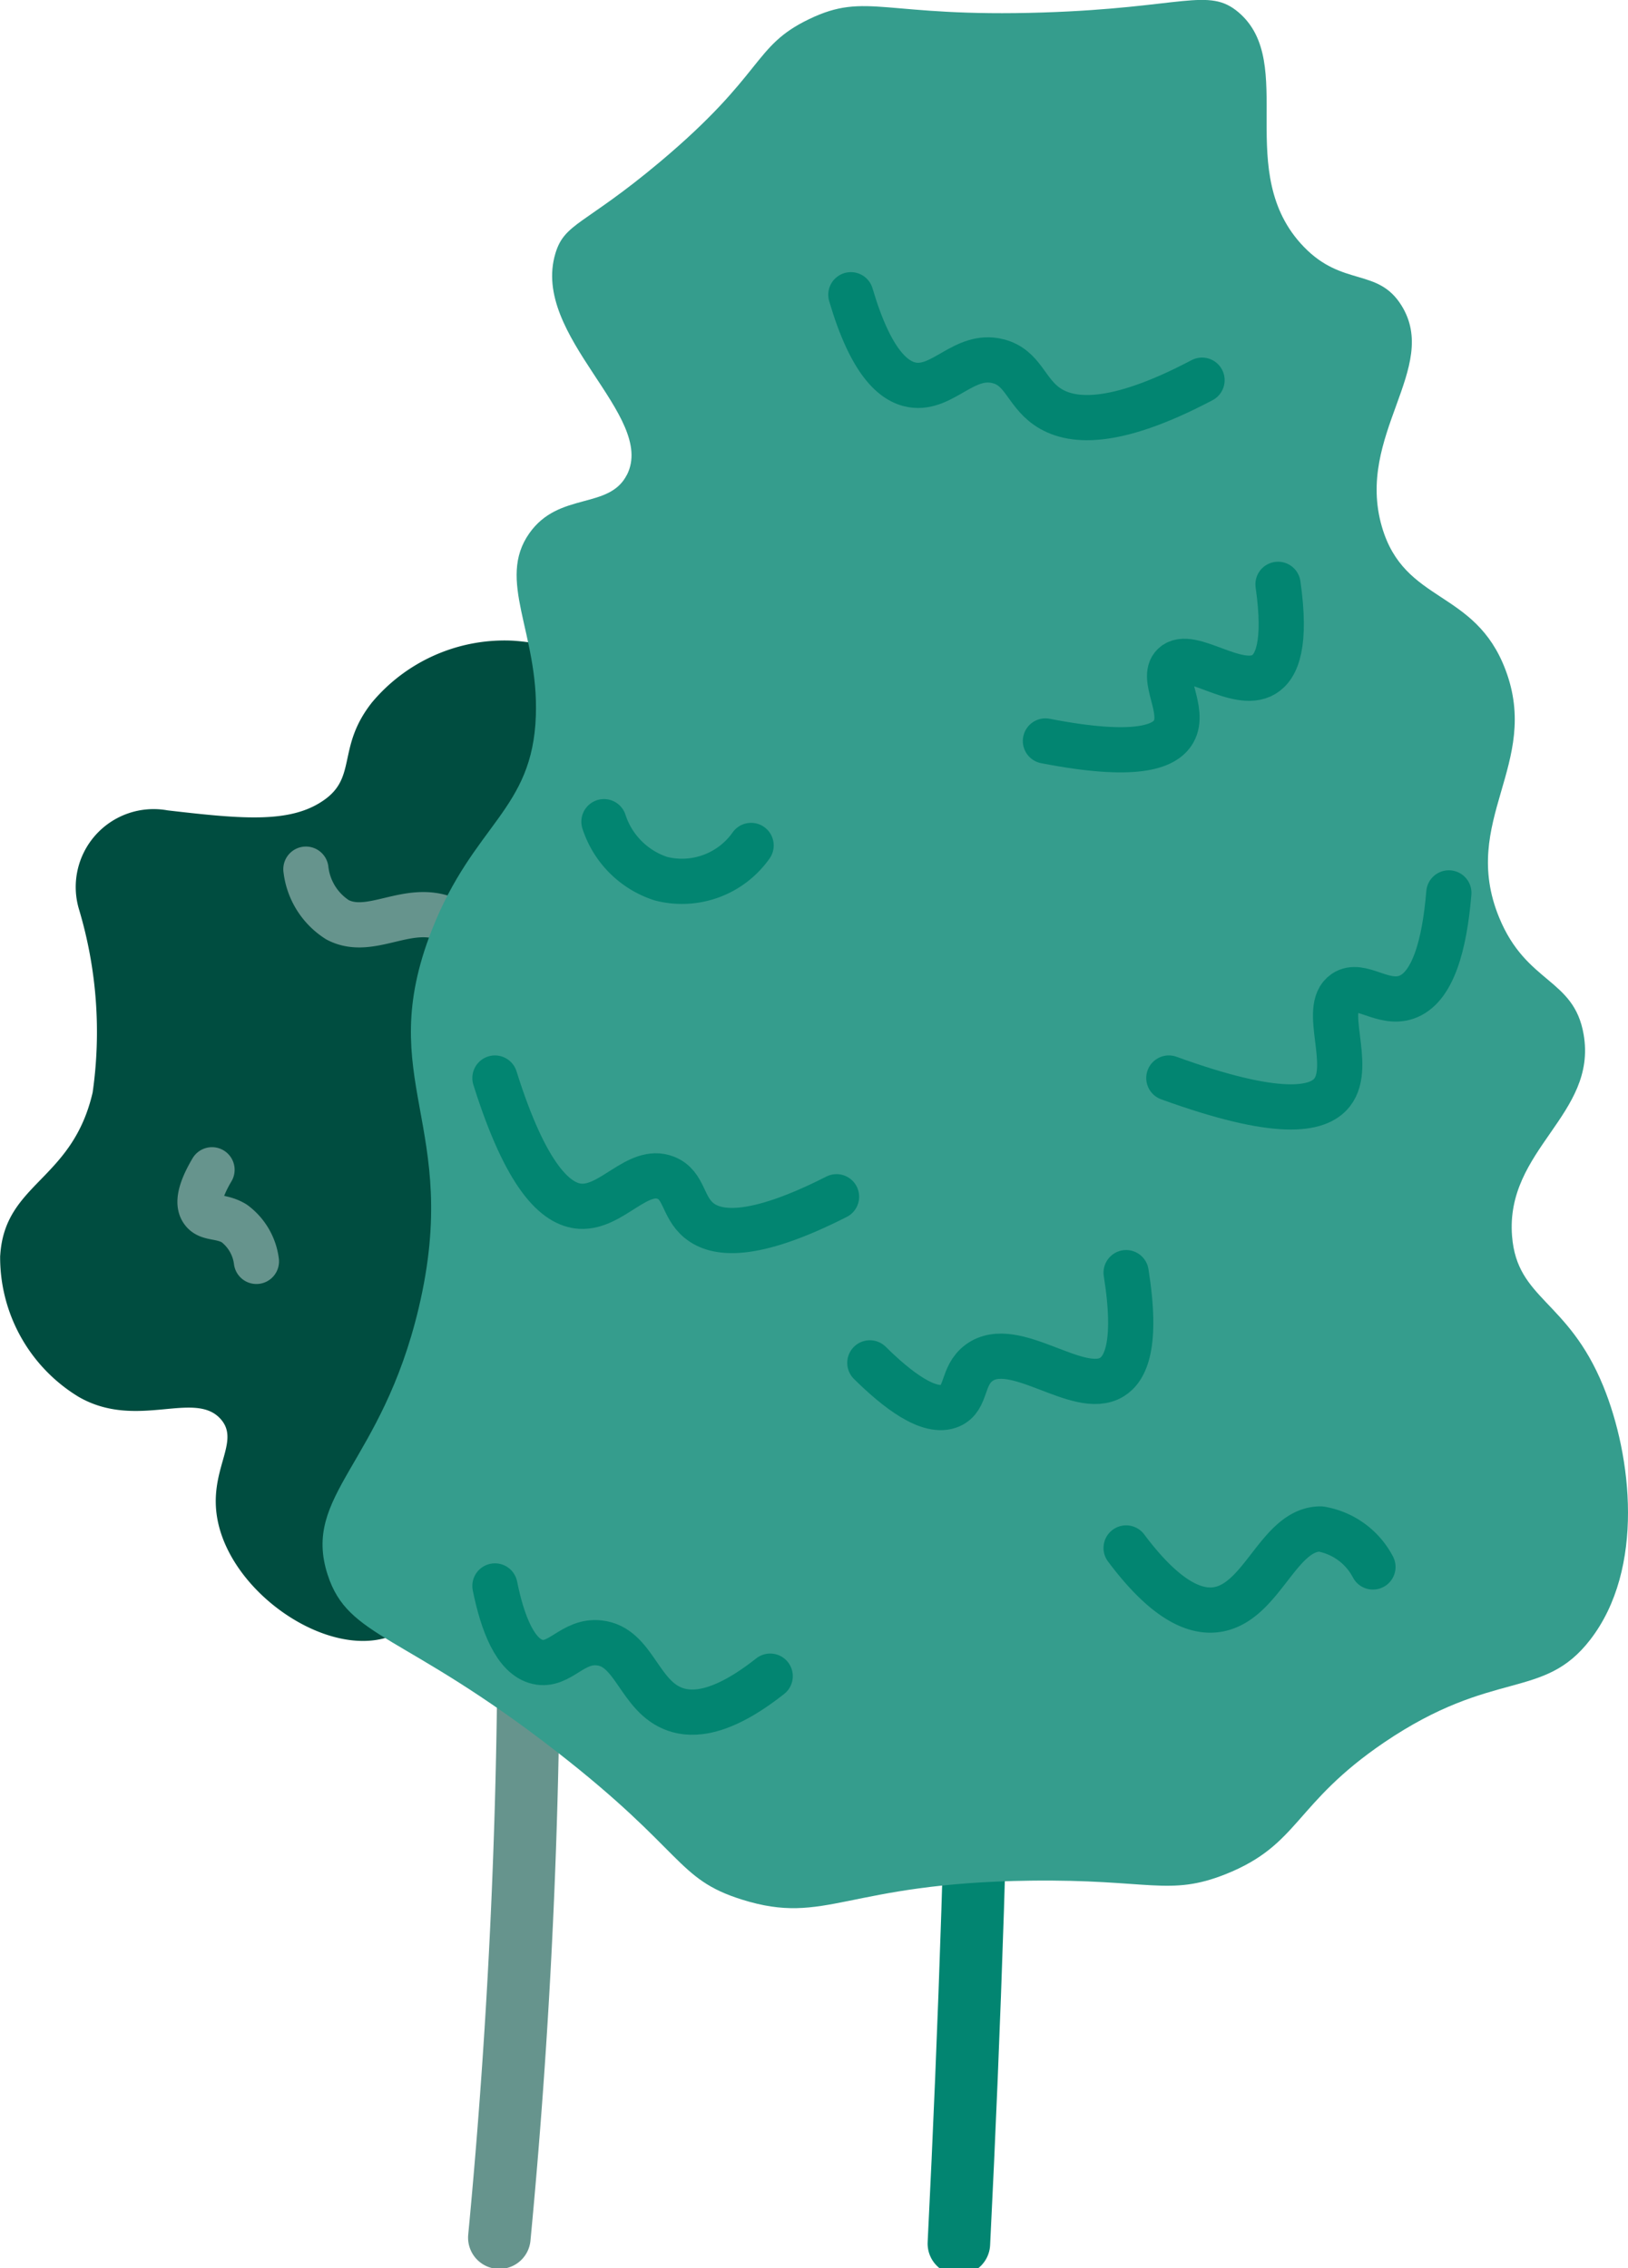 <svg id="Groupe_222" data-name="Groupe 222" xmlns="http://www.w3.org/2000/svg" xmlns:xlink="http://www.w3.org/1999/xlink" width="52.07" height="72.533" viewBox="0 0 52.07 72.533">
  <defs>
    <clipPath id="clip-path">
      <rect id="Rectangle_676" data-name="Rectangle 676" width="52.07" height="72.533" fill="none"/>
    </clipPath>
  </defs>
  <g id="Groupe_221" data-name="Groupe 221" clip-path="url(#clip-path)">
    <path id="Tracé_2350" data-name="Tracé 2350" d="M73.161,146.61c.509,5.336.85,11.089.925,17.213a208.214,208.214,0,0,1-.925,22.334" transform="translate(-57.19 -114.604)" fill="none" stroke="#66948d" stroke-linecap="round" stroke-linejoin="round" stroke-width="2"/>
    <path id="Tracé_2351" data-name="Tracé 2351" d="M45.808,159.444a12.986,12.986,0,0,0-5.3-3.456,12.552,12.552,0,0,0-2.962-.617" transform="translate(-29.353 -121.453)" fill="none" stroke="#66948d" stroke-linecap="round" stroke-linejoin="round" stroke-width="3.615"/>
    <path id="Tracé_2352" data-name="Tracé 2352" d="M80.227,193.686a14.06,14.06,0,0,1,1.882-1.388,14.378,14.378,0,0,1,4.9-1.882" transform="translate(-62.713 -148.847)" fill="none" stroke="#66948d" stroke-linecap="round" stroke-linejoin="round" stroke-width="3.615"/>
    <path id="Tracé_2353" data-name="Tracé 2353" d="M.007,113.484c.142-2.331,2.3-2.38,2.956-5.214a13.67,13.67,0,0,0-.429-5.832A2.491,2.491,0,0,1,5.36,99.249c2.439.283,3.99.428,5.059-.37.986-.736.37-1.682,1.481-3.085a5.53,5.53,0,0,1,4.442-1.974c.163.006,3,.142,3.949,1.974.628,1.209.035,2.384.494,2.591.649.293,1.561-2.187,3.825-2.838a4.592,4.592,0,0,1,4.072.864c.981.8,1.973,2.337,1.6,3.7-.4,1.475-2.011,1.373-2.344,2.715-.327,1.317,1.108,1.9,2.1,4.566.426,1.148,1.211,3.262.37,5.059-.707,1.51-1.836,1.247-2.591,2.838-.7,1.476.006,2.264-.247,4.319-.086.7-.473,3.855-2.468,5.059-1.866,1.127-4-.144-8.391,0a11.267,11.267,0,0,0-2.1.247c-1.541.335-1.805.746-2.591.864-1.971.295-4.63-1.643-5.059-3.825-.312-1.589.721-2.481.124-3.208-.821-1-2.69.338-4.566-.74a5.215,5.215,0,0,1-2.514-4.522" transform="translate(0 -73.336)" fill="#004d40"/>
    <path id="Tracé_2354" data-name="Tracé 2354" d="M87,202.167c1.164.924,1.726.928,2.024.775.708-.364.364-1.843,1.113-2.226.487-.249,1.164.1,1.619.4" transform="translate(-68.008 -156.833)" fill="none" stroke="#66948d" stroke-linecap="round" stroke-linejoin="round" stroke-width="1.446"/>
    <path id="Tracé_2355" data-name="Tracé 2355" d="M29.684,171.35c-.458.776-.432,1.134-.3,1.315.188.267.587.141,1.012.4a1.789,1.789,0,0,1,.708,1.214" transform="translate(-22.903 -133.944)" fill="none" stroke="#66948d" stroke-linecap="round" stroke-linejoin="round" stroke-width="1.446"/>
    <path id="Tracé_2356" data-name="Tracé 2356" d="M92.813,137.663c1.544.664,2.368.485,2.834.2,1.029-.623.872-2.09,2.024-2.53.706-.27,1.144.137,1.619-.2.595-.424.552-1.518.4-2.429" transform="translate(-72.552 -103.734)" fill="none" stroke="#66948d" stroke-linecap="round" stroke-linejoin="round" stroke-width="1.446"/>
    <path id="Tracé_2357" data-name="Tracé 2357" d="M44.818,127.312a2.211,2.211,0,0,0,1.012,1.619c1.07.561,2.27-.567,3.542,0a2.445,2.445,0,0,1,1.113,1.113" transform="translate(-35.034 -99.519)" fill="none" stroke="#66948d" stroke-linecap="round" stroke-linejoin="round" stroke-width="1.446"/>
    <path id="Tracé_2358" data-name="Tracé 2358" d="M61.969,226.05c.684.817,1.179.956,1.518.911.481-.064.656-.5,1.316-.708a2.339,2.339,0,0,1,1.316,0" transform="translate(-48.441 -176.702)" fill="none" stroke="#66948d" stroke-linecap="round" stroke-linejoin="round" stroke-width="1.446"/>
    <path id="Tracé_2359" data-name="Tracé 2359" d="M145.038,216.556a13.181,13.181,0,0,1,5.1-3.643,12.884,12.884,0,0,1,3.435-.833" transform="translate(-113.376 -165.783)" fill="none" stroke="#028571" stroke-linecap="round" stroke-linejoin="round" stroke-width="3.615"/>
    <path id="Tracé_2360" data-name="Tracé 2360" d="M142.888,54.63a14.9,14.9,0,0,1,5.724-4.163" transform="translate(-111.695 -39.45)" fill="none" stroke="#028571" stroke-linecap="round" stroke-linejoin="round" stroke-width="3.615"/>
    <path id="Tracé_2361" data-name="Tracé 2361" d="M119.765,150.186A15.913,15.913,0,0,0,113,145.815" transform="translate(-88.332 -113.983)" fill="none" stroke="#028571" stroke-linecap="round" stroke-linejoin="round" stroke-width="3.615"/>
    <path id="Tracé_2362" data-name="Tracé 2362" d="M139.93,97.219c.7-14,.958-28.745.624-44.179q-.226-10.461-.78-20.451" transform="translate(-109.261 -25.475)" fill="none" stroke="#028571" stroke-linecap="round" stroke-linejoin="round" stroke-width="2"/>
    <path id="Tracé_2363" data-name="Tracé 2363" d="M56.994,15.181c.946-1.886-3.086-4.428-2.29-7.077.295-.98.928-.9,3.33-2.914C61.422,2.349,61,1.485,62.822.611,64.669-.278,65.2.568,70.315.4c4.462-.145,5.279-.826,6.244,0,1.891,1.619-.205,5.124,2.082,7.493,1.244,1.289,2.366.662,3.122,1.873,1.25,2-1.475,4.147-.625,7.077.72,2.48,2.974,1.98,3.955,4.579,1.139,3.016-1.472,4.815-.208,7.909.875,2.142,2.394,1.939,2.706,3.747.444,2.571-2.511,3.671-2.289,6.453.161,2.03,1.781,2.025,2.914,4.787.914,2.23,1.342,5.847-.416,8.118-1.51,1.951-3.073.9-6.59,3.283-2.894,1.966-2.7,3.267-5.067,4.211-1.812.721-2.427.16-6.244.208-5.92.075-6.527,1.452-9.227.606-2.114-.663-1.818-1.532-5.922-4.726-4.914-3.824-6.669-3.614-7.331-5.663-.83-2.567,1.726-3.518,2.914-8.534,1.39-5.868-1.469-7.266.416-12.073,1.342-3.421,3.228-3.829,3.33-6.868.089-2.642-1.269-4.326-.208-5.828.947-1.341,2.555-.742,3.122-1.873" transform="translate(-36.94 -0.001)" fill="#359d8d"/>
    <path id="Tracé_2364" data-name="Tracé 2364" d="M124.662,43.176c.634,2.156,1.362,2.785,1.973,2.884.975.157,1.654-1.033,2.732-.759.8.2.884.968,1.563,1.444.742.52,2.134.656,4.964-.837" transform="translate(-97.448 -33.751)" fill="none" stroke="#028571" stroke-linecap="round" stroke-linejoin="round" stroke-width="1.446"/>
    <path id="Tracé_2365" data-name="Tracé 2365" d="M160.609,85.592c.272,1.9-.031,2.631-.455,2.884-.853.509-2.352-.815-2.884-.3-.431.415.39,1.44,0,2.125-.286.5-1.24.856-4.1.3" transform="translate(-119.733 -66.907)" fill="none" stroke="#028571" stroke-linecap="round" stroke-linejoin="round" stroke-width="1.446"/>
    <path id="Tracé_2366" data-name="Tracé 2366" d="M88.5,120.359a2.834,2.834,0,0,0,1.822,1.822,2.706,2.706,0,0,0,2.884-1.062" transform="translate(-69.183 -94.084)" fill="none" stroke="#028571" stroke-linecap="round" stroke-linejoin="round" stroke-width="1.446"/>
    <path id="Tracé_2367" data-name="Tracé 2367" d="M72.512,157.907c1,3.18,1.956,4.052,2.732,4.1,1.008.06,1.831-1.266,2.732-.911.6.235.525.927,1.062,1.366s1.679.623,4.4-.759" transform="translate(-56.682 -123.435)" fill="none" stroke="#028571" stroke-linecap="round" stroke-linejoin="round" stroke-width="1.446"/>
    <path id="Tracé_2368" data-name="Tracé 2368" d="M171.249,136.709c3.489,1.267,4.771,1.036,5.222.461.674-.859-.344-2.694.395-3.194.516-.349,1.216.406,1.973.152.857-.288,1.228-1.681,1.366-3.339" transform="translate(-133.865 -102.237)" fill="none" stroke="#028571" stroke-linecap="round" stroke-linejoin="round" stroke-width="1.446"/>
    <path id="Tracé_2369" data-name="Tracé 2369" d="M135.64,186.415c.371,2.325-.028,3.078-.455,3.34-1.072.658-3.117-1.293-4.25-.455-.561.414-.38,1.127-.911,1.366-.677.3-1.722-.517-2.581-1.366" transform="translate(-99.622 -145.72)" fill="none" stroke="#028571" stroke-linecap="round" stroke-linejoin="round" stroke-width="1.446"/>
    <path id="Tracé_2370" data-name="Tracé 2370" d="M164.991,224.571c1.292,1.727,2.229,2.062,2.884,1.973,1.469-.2,1.978-2.587,3.34-2.58a2.325,2.325,0,0,1,1.67,1.214" transform="translate(-128.973 -175.072)" fill="none" stroke="#028571" stroke-linecap="round" stroke-linejoin="round" stroke-width="1.446"/>
    <path id="Tracé_2371" data-name="Tracé 2371" d="M81.316,235.192c-1.555,1.229-2.481,1.256-3.036,1.062-1.166-.406-1.3-2-2.429-2.125-.859-.1-1.262.77-1.973.607s-1.123-1.23-1.366-2.429" transform="translate(-56.682 -181.594)" fill="none" stroke="#028571" stroke-linecap="round" stroke-linejoin="round" stroke-width="1.446"/>
  </g>
</svg>
